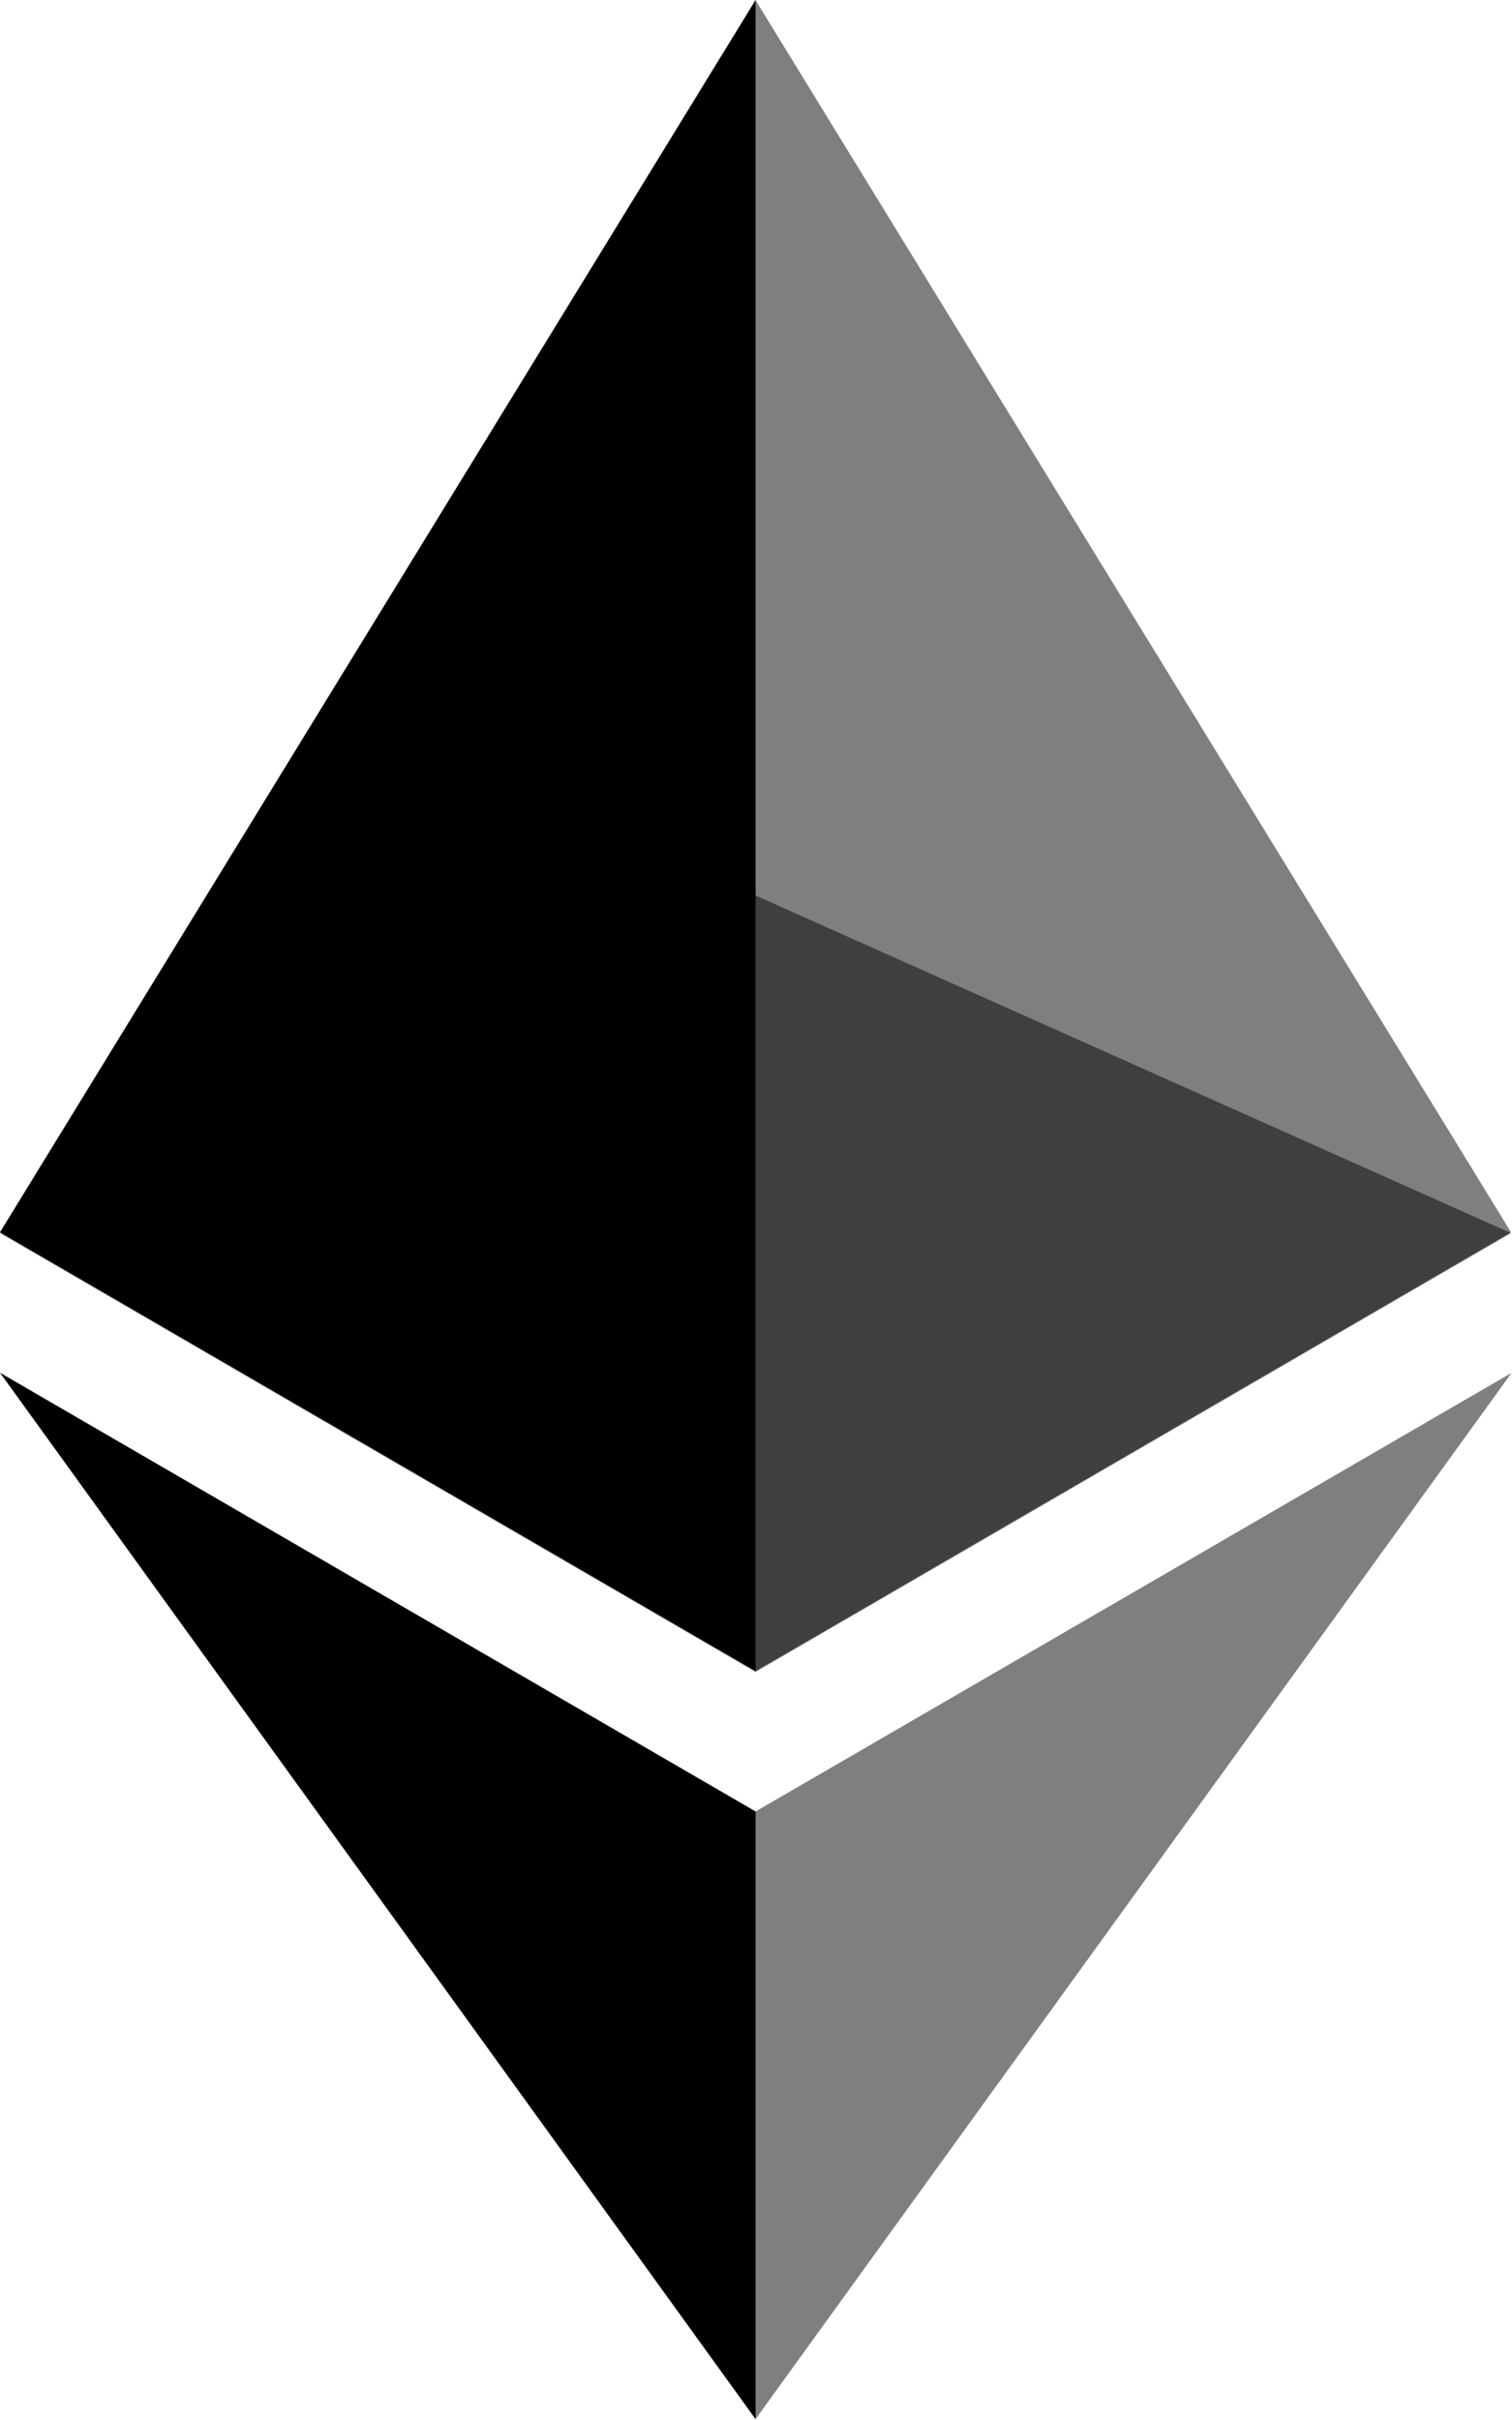 <svg xmlns="http://www.w3.org/2000/svg" viewBox="0 0 10.67 17.07">
    <path d="M5.331,0 L5.215,0.389 V11.675 L5.331,11.789 L10.663,8.693 L5.331,0 z" style="opacity: 0.5"/>
    <path d="M5.332,0 L-8.087158231973035e-8,8.693 L5.332,11.789 V6.311 V0 z"/>
    <path d="M5.331,12.78 L5.266,12.858 V16.878 L5.331,17.067 L10.667,9.685 L5.331,12.78 z" style="opacity: 0.5"/>
    <path d="M5.332,17.066 V12.779 L-8.087158231973035e-8,9.684 L5.332,17.066 z"/>
    <path d="M5.331,11.795 L10.663,8.699 L5.331,6.317 V11.795 z" style="opacity: 0.5"/>
    <path d="M-8.087158231973035e-8,8.699 L5.332,11.795 V6.317 L-8.087158231973035e-8,8.699 z" style="opacity: 0.5"/>
</svg>